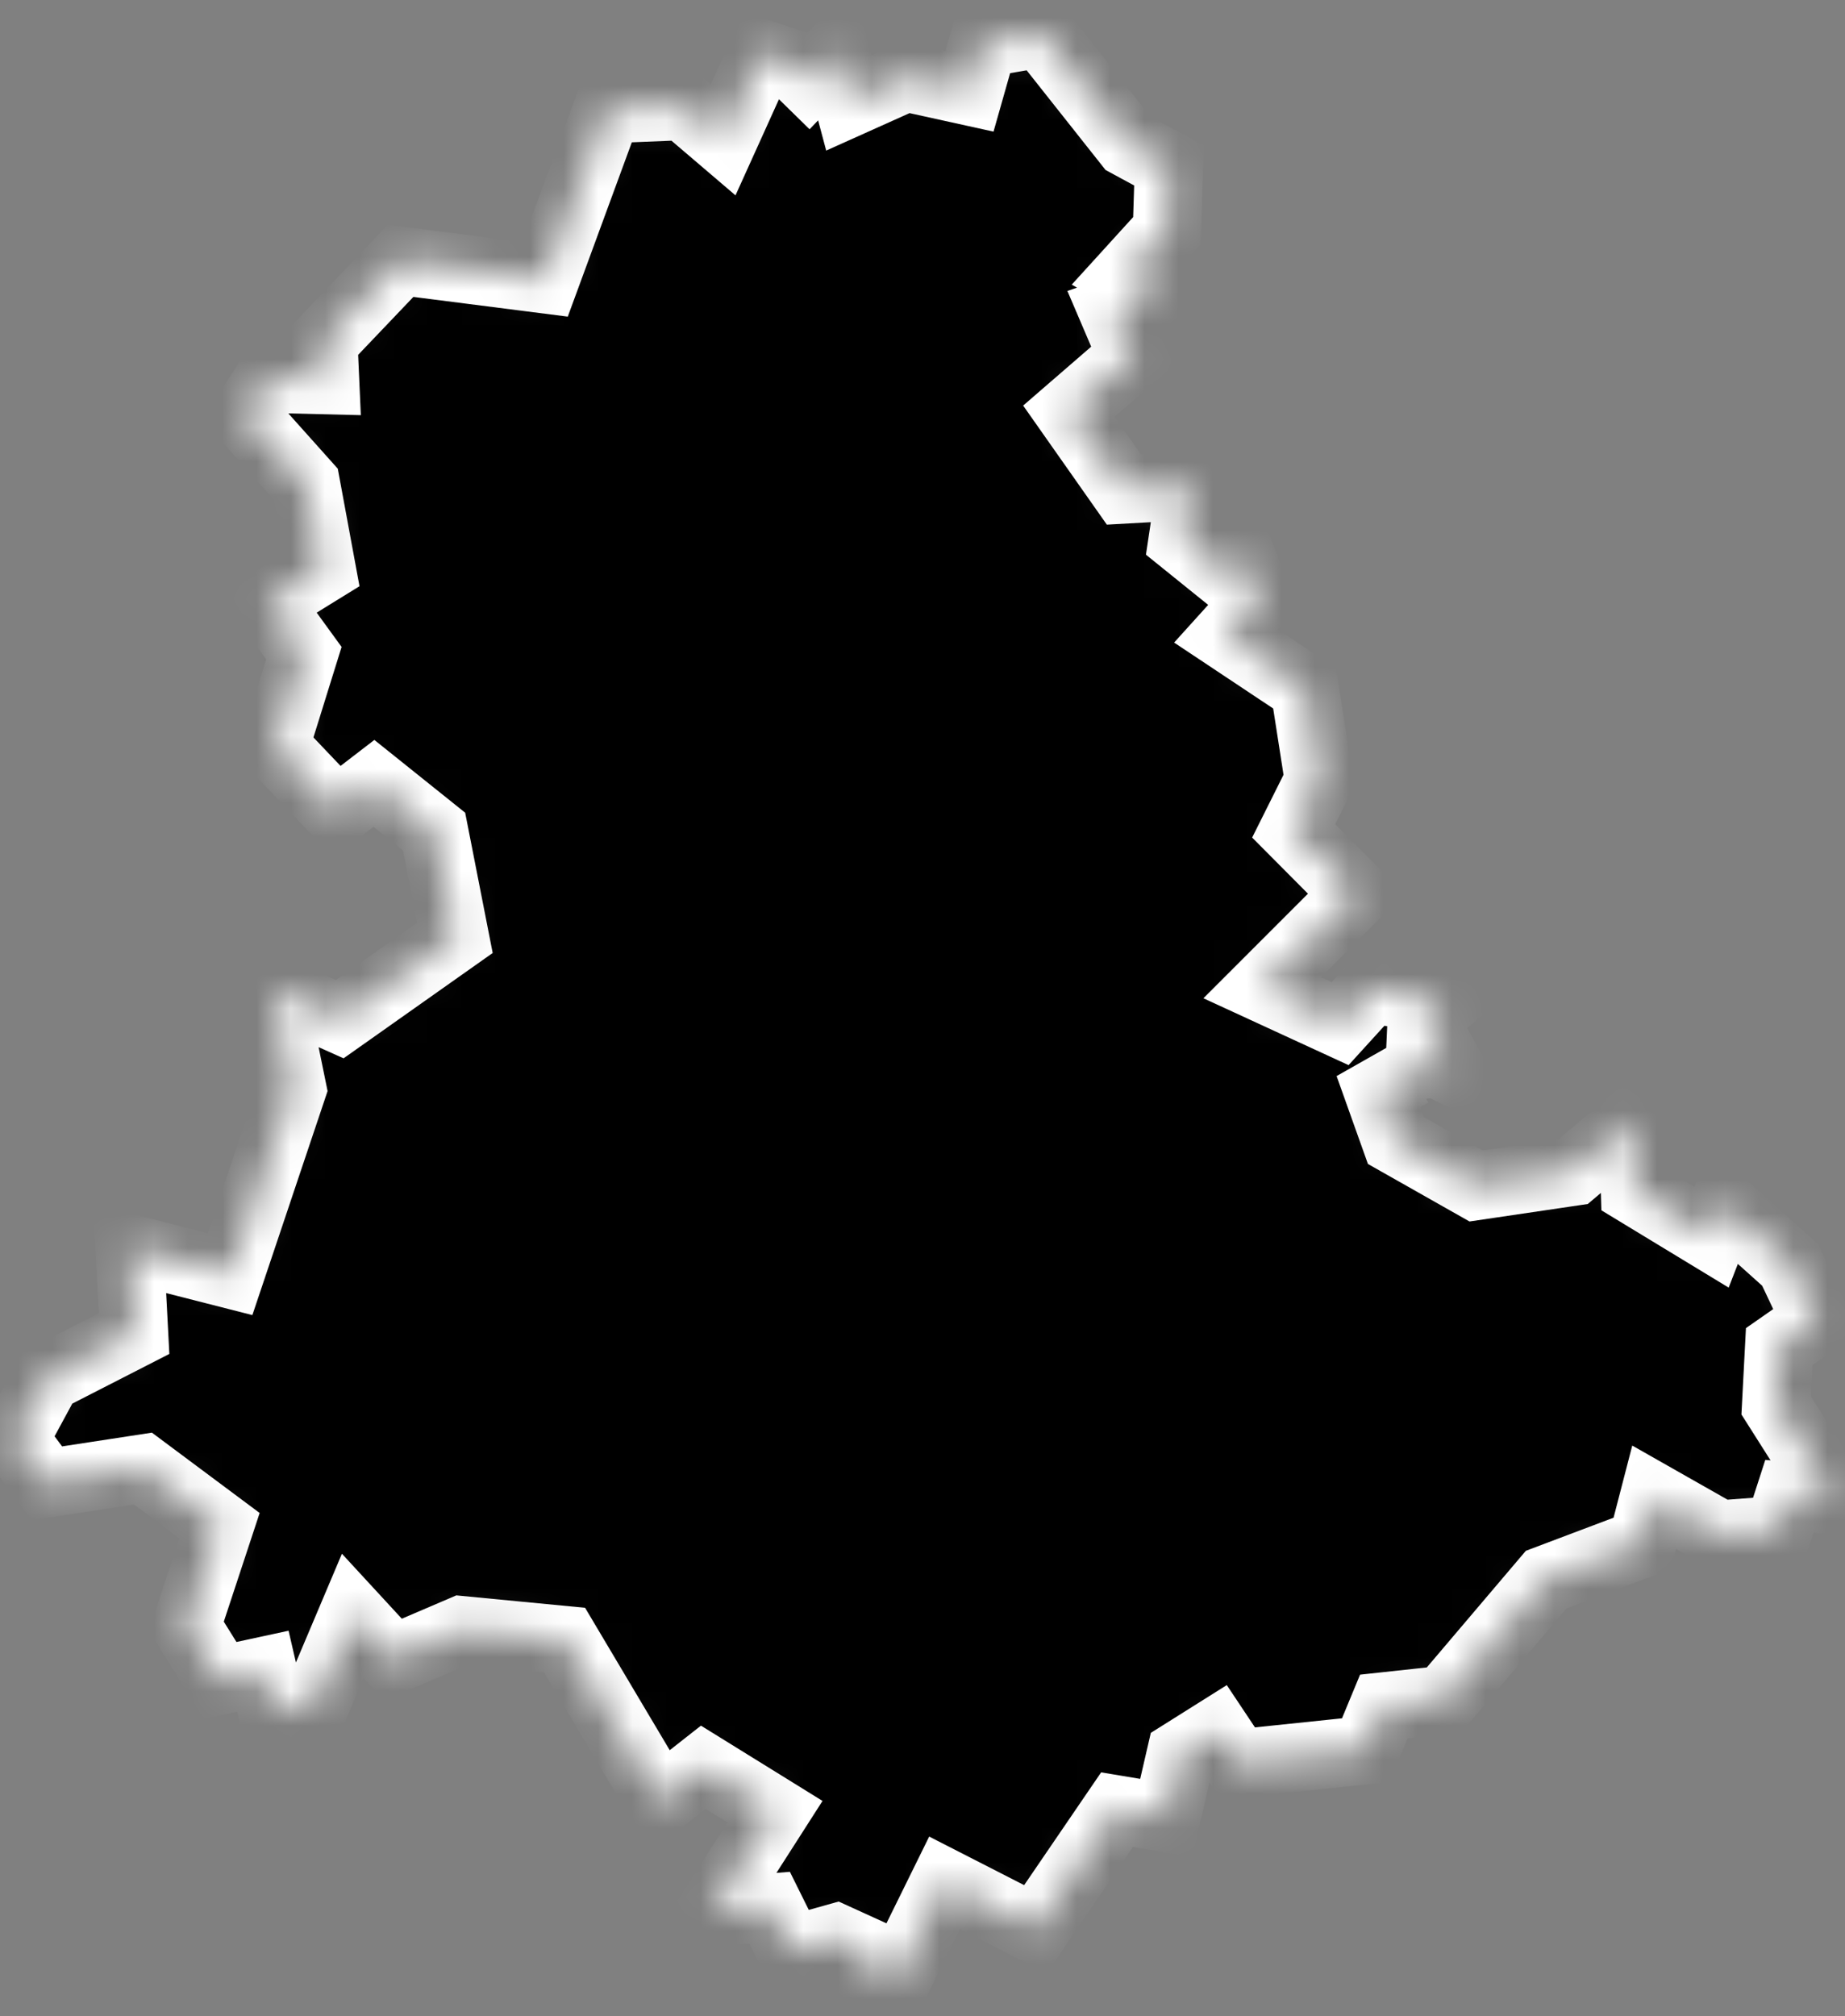<svg width="54" height="59" viewBox="0 0 54 59" fill="none" xmlns="http://www.w3.org/2000/svg">
<rect x="0" y="0" width="54" height="59" fill="#808080" stroke="none"/>
<mask id="path-1-inside-1_353_634" fill="white">
<path d="M23.164 1.862L23.674 2.362L24.454 1.552L24.844 3.012L26.514 2.262L28.374 2.672L28.774 1.262L30.464 0.972L33.014 4.192L34.214 4.842L34.154 6.752L32.944 8.082L33.934 8.652L32.584 9.112L33.144 10.422L31.284 12.032L32.894 14.322L34.854 14.212L34.614 15.812L35.854 16.812L36.374 16.402L36.824 17.572L35.884 18.612L38.184 20.142L38.604 22.832L37.864 24.312L39.694 26.152L36.944 28.902L39.224 29.952L40.144 28.942L42.324 29.292L41.664 29.842L42.494 31.332L41.564 30.882L41.514 32.002L41.314 31.392L40.344 31.942L40.854 33.372L43.204 34.702L46.044 34.282L47.794 32.802L47.854 34.842L50.094 36.202L50.454 35.272L52.394 37.012L53.164 38.642L52.074 39.402L51.984 41.122L53.044 42.792L53.544 43.882L52.374 43.782L52.054 44.772L50.334 44.902L48.414 43.812L48.064 45.162L45.254 46.222L42.264 49.742L40.504 49.932L39.974 51.212L36.234 51.602L35.614 50.672L34.564 51.332L34.134 53.192L32.694 52.952L30.304 56.452L27.644 55.092L26.294 57.832L25.514 58.042L25.584 57.212L24.464 56.702L23.144 57.072L22.524 55.822L20.794 55.962L22.684 53.012L20.584 51.712L19.324 52.702L16.524 47.992L13.514 47.702L11.504 48.562L10.324 47.282L9.334 49.622L7.974 50.112L7.694 48.902L6.444 49.172L5.454 47.582L6.424 44.642L4.184 42.972L1.374 43.402L0.414 42.112L1.384 40.322L3.924 39.022L3.794 36.532L6.734 37.282L8.554 31.862L7.954 28.932L9.944 29.822L13.314 27.442L12.704 24.332L10.944 22.922L9.864 23.752L8.044 21.842L8.894 19.112L7.854 17.682L8.474 17.242L9.414 16.662L8.954 14.172L7.174 12.182L7.874 11.082L9.514 11.122L9.464 10.002L11.724 7.632L15.954 8.172L17.784 3.192L20.004 3.102L21.164 4.092L22.304 1.572L23.164 1.862Z"/>
</mask>
<path d="M23.164 1.862L23.674 2.362L24.454 1.552L24.844 3.012L26.514 2.262L28.374 2.672L28.774 1.262L30.464 0.972L33.014 4.192L34.214 4.842L34.154 6.752L32.944 8.082L33.934 8.652L32.584 9.112L33.144 10.422L31.284 12.032L32.894 14.322L34.854 14.212L34.614 15.812L35.854 16.812L36.374 16.402L36.824 17.572L35.884 18.612L38.184 20.142L38.604 22.832L37.864 24.312L39.694 26.152L36.944 28.902L39.224 29.952L40.144 28.942L42.324 29.292L41.664 29.842L42.494 31.332L41.564 30.882L41.514 32.002L41.314 31.392L40.344 31.942L40.854 33.372L43.204 34.702L46.044 34.282L47.794 32.802L47.854 34.842L50.094 36.202L50.454 35.272L52.394 37.012L53.164 38.642L52.074 39.402L51.984 41.122L53.044 42.792L53.544 43.882L52.374 43.782L52.054 44.772L50.334 44.902L48.414 43.812L48.064 45.162L45.254 46.222L42.264 49.742L40.504 49.932L39.974 51.212L36.234 51.602L35.614 50.672L34.564 51.332L34.134 53.192L32.694 52.952L30.304 56.452L27.644 55.092L26.294 57.832L25.514 58.042L25.584 57.212L24.464 56.702L23.144 57.072L22.524 55.822L20.794 55.962L22.684 53.012L20.584 51.712L19.324 52.702L16.524 47.992L13.514 47.702L11.504 48.562L10.324 47.282L9.334 49.622L7.974 50.112L7.694 48.902L6.444 49.172L5.454 47.582L6.424 44.642L4.184 42.972L1.374 43.402L0.414 42.112L1.384 40.322L3.924 39.022L3.794 36.532L6.734 37.282L8.554 31.862L7.954 28.932L9.944 29.822L13.314 27.442L12.704 24.332L10.944 22.922L9.864 23.752L8.044 21.842L8.894 19.112L7.854 17.682L8.474 17.242L9.414 16.662L8.954 14.172L7.174 12.182L7.874 11.082L9.514 11.122L9.464 10.002L11.724 7.632L15.954 8.172L17.784 3.192L20.004 3.102L21.164 4.092L22.304 1.572L23.164 1.862Z" fill="black" stroke="white" stroke-width="2" mask="url(#path-1-inside-1_353_634)"/>
</svg>
